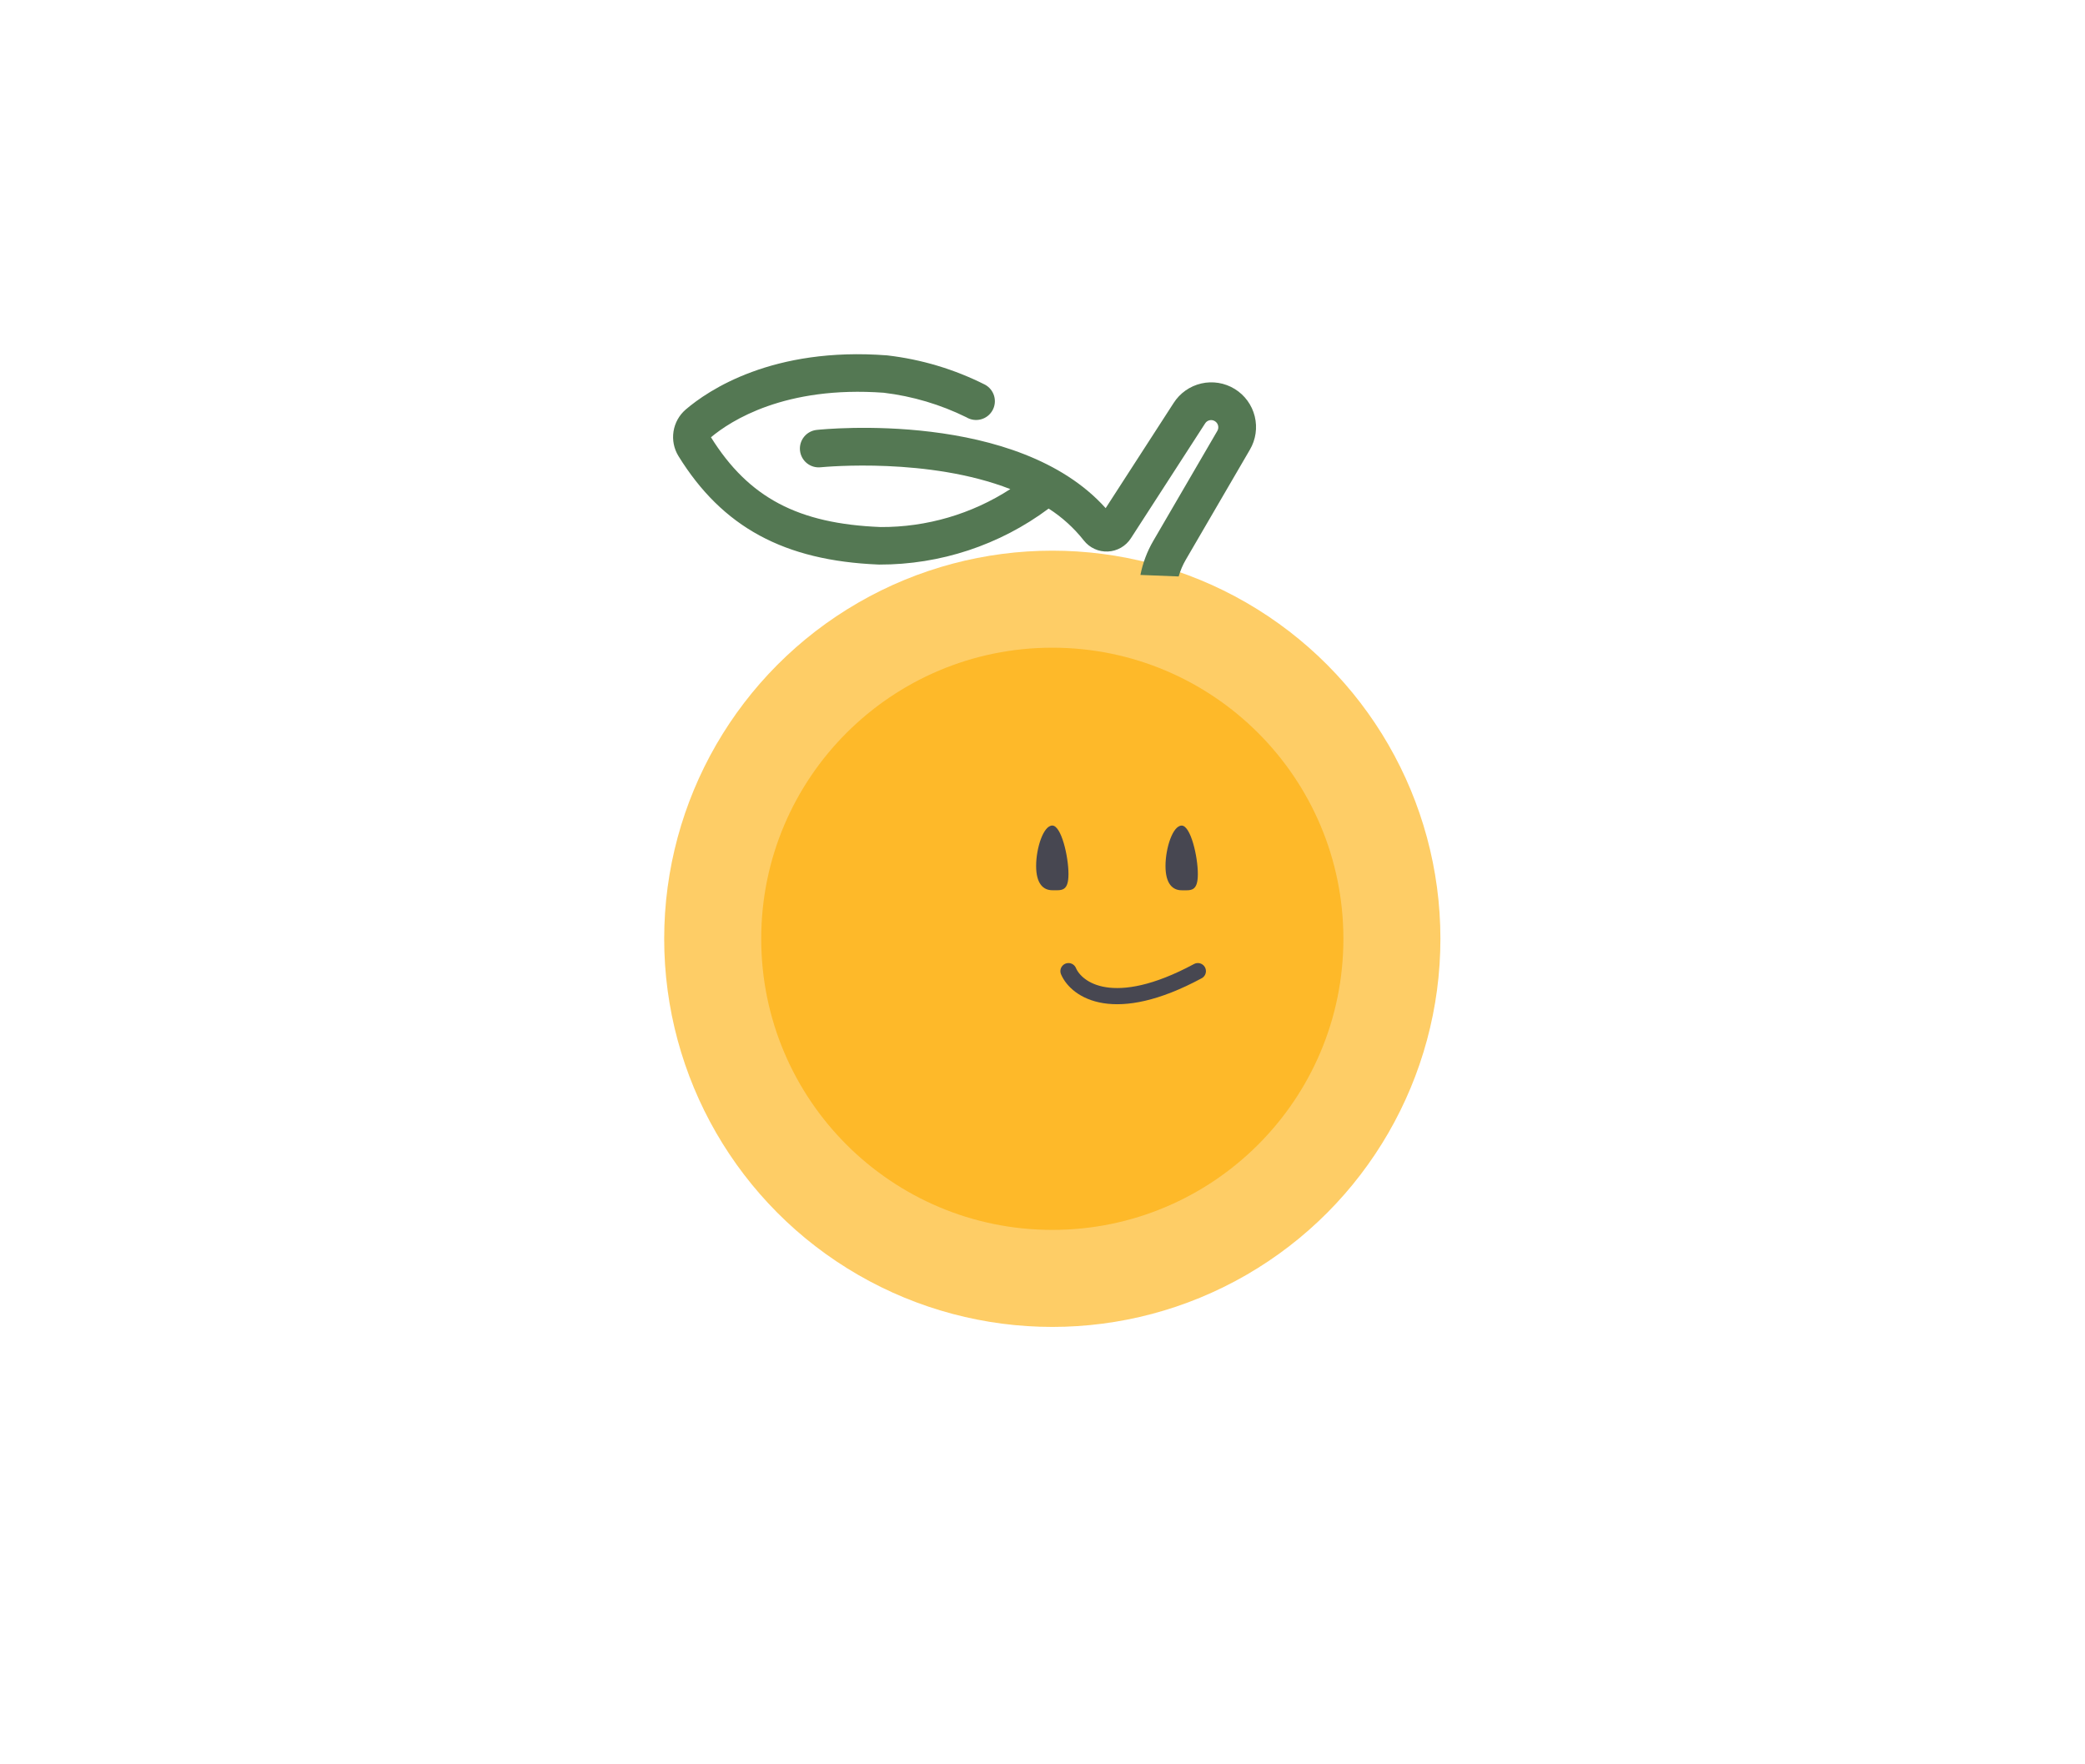 <svg width="390" height="330" viewBox="0 40 390 360" fill="none" xmlns="http://www.w3.org/2000/svg">
<g filter="url(#filter0_f_723_2181)">
<ellipse cx="193.5" cy="223" rx="159.5" ry="143" fill="white" fill-opacity="0.5"/>
</g>
<circle cx="197" cy="231.556" r="79.196" fill="#FDAC01" fill-opacity="0.6"/>
<circle cx="197" cy="231.556" r="59.397" fill="#FDAC01" fill-opacity="0.6"/>
<path d="M193.7 216.698C193.7 213.053 195.178 208.449 197 208.449C198.822 208.449 200.3 214.703 200.3 218.348C200.3 221.993 198.822 221.648 197 221.648C195.178 221.648 193.7 220.343 193.7 216.698Z" fill="#474751"/>
<path d="M220.099 216.707C220.099 213.062 221.576 208.457 223.399 208.457C225.221 208.457 226.699 214.712 226.699 218.357C226.699 222.002 225.221 221.657 223.399 221.657C221.576 221.657 220.099 220.352 220.099 216.707Z" fill="#474751"/>
<path d="M200.3 238.156C201.95 242.006 209.539 247.395 226.699 238.156" stroke="#474751" stroke-width="3.3" stroke-linecap="round"/>
<path fill-rule="evenodd" clip-rule="evenodd" d="M214.981 157.313L222.786 157.622C223.125 156.431 223.613 155.284 224.24 154.209L237.303 131.783C238.522 129.722 238.882 127.265 238.305 124.941C237.728 122.617 236.261 120.613 234.22 119.361C232.179 118.109 229.728 117.709 227.395 118.248C225.062 118.787 223.034 120.221 221.749 122.241L207.889 143.684C189.89 123.632 150.637 127.54 148.923 127.721C147.912 127.829 146.985 128.333 146.346 129.124C145.708 129.915 145.409 130.927 145.516 131.937C145.624 132.948 146.128 133.875 146.919 134.514C147.71 135.153 148.722 135.451 149.733 135.344C149.739 135.343 149.755 135.342 149.78 135.34C150.936 135.234 171.816 133.32 188.432 139.798C180.552 144.895 171.356 147.585 161.971 147.539C145.122 146.87 135.057 141.562 127.35 129.224C131.357 125.866 142.428 118.673 162.613 120.137C168.471 120.84 174.167 122.532 179.46 125.139C179.897 125.405 180.383 125.581 180.889 125.655C181.395 125.73 181.911 125.703 182.407 125.575C182.902 125.448 183.367 125.222 183.774 124.912C184.181 124.601 184.521 124.213 184.775 123.769C185.03 123.325 185.193 122.834 185.254 122.326C185.316 121.818 185.275 121.303 185.135 120.811C184.994 120.319 184.757 119.861 184.436 119.462C184.115 119.063 183.718 118.733 183.267 118.49C177.017 115.339 170.26 113.316 163.307 112.513C139.886 110.713 126.735 119.676 122.182 123.573C120.855 124.72 119.978 126.301 119.707 128.034C119.436 129.767 119.788 131.54 120.702 133.038C129.676 147.566 142.273 154.398 161.53 155.192L161.67 155.198C174.132 155.233 186.268 151.223 196.256 143.771C198.993 145.526 201.418 147.727 203.431 150.281C204.012 151.021 204.762 151.612 205.618 152.003C206.473 152.395 207.411 152.576 208.351 152.532C209.291 152.488 210.207 152.22 211.022 151.749C211.837 151.279 212.528 150.621 213.038 149.829L228.189 126.386C228.392 126.066 228.714 125.838 229.083 125.753C229.453 125.668 229.841 125.732 230.164 125.931C230.493 126.128 230.732 126.446 230.828 126.817C230.925 127.189 230.871 127.583 230.679 127.915L217.616 150.345C216.353 152.508 215.464 154.864 214.981 157.313Z" fill="#547853"/>
<defs>
<filter id="filter0_f_723_2181" x="-46" y="0" width="479" height="446" filterUnits="userSpaceOnUse" color-interpolation-filters="sRGB">
<feFlood flood-opacity="0" result="BackgroundImageFix"/>
<feBlend mode="normal" in="SourceGraphic" in2="BackgroundImageFix" result="shape"/>
<feGaussianBlur stdDeviation="40" result="effect1_foregroundBlur_723_2181"/>
</filter>
</defs>
</svg>
